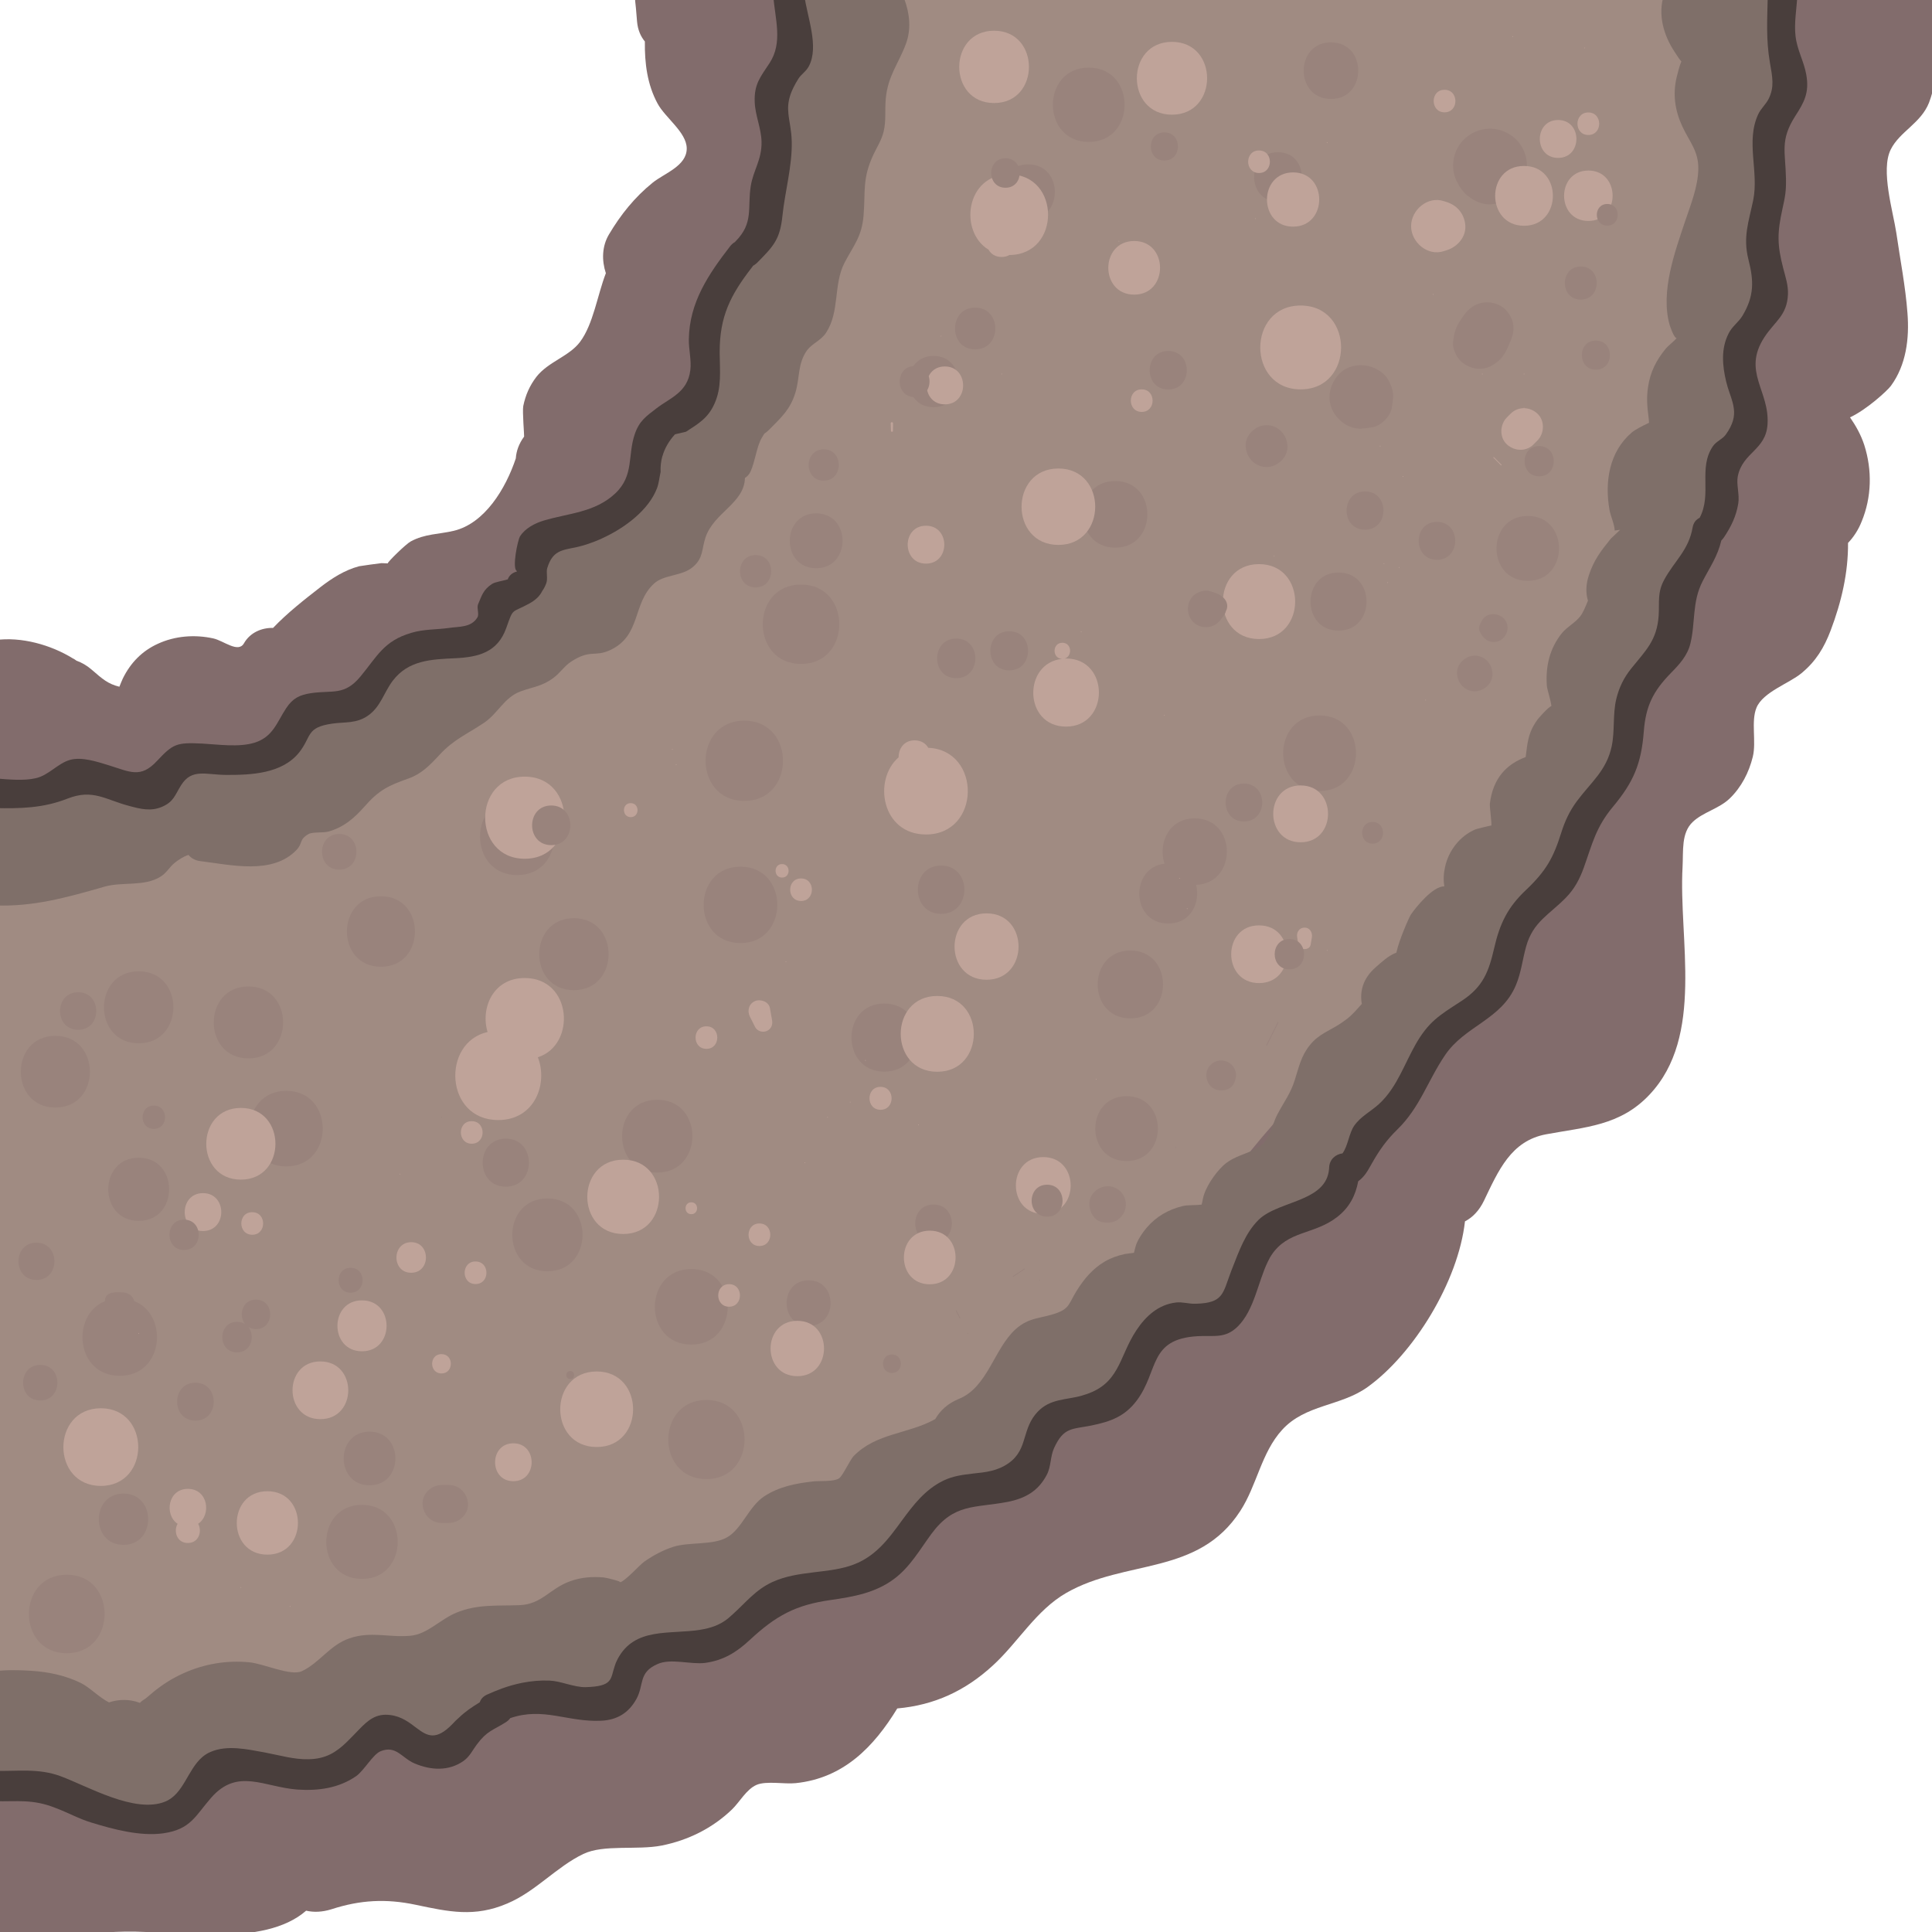 <?xml version="1.0" encoding="utf-8"?>
<!-- Generator: Adobe Illustrator 25.2.3, SVG Export Plug-In . SVG Version: 6.00 Build 0)  -->
<svg version="1.1" id="Layer_1" xmlns="http://www.w3.org/2000/svg" xmlns:xlink="http://www.w3.org/1999/xlink" x="0px" y="0px"
	 viewBox="0 0 156 156" style="enable-background:new 0 0 156 156;" xml:space="preserve">
<style type="text/css">
	.st0{fill:#A08B82;}
	.st1{fill:#826C6C;}
	.st2{fill:#7F6F69;}
	.st3{fill:#493E3C;}
	.st4{fill:#99837C;}
	.st5{fill:#BFA399;}
</style>
<g>
	<path class="st0" d="M-0.42,140.71v-73.2c19.1,0.16,36.97-9.5,49.04-24.03c0,0,0,0,0.01-0.01c1.76-2.11,3.39-4.33,4.88-6.64
		c0-0.01,0-0.01,0.01-0.01c0.39-0.59,0.76-1.19,1.12-1.79c1.28-2.11,2.45-4.29,3.48-6.52V28.5c1.09-2.33,2.04-4.72,2.84-7.15
		c1.3-3.95,2.22-8.02,2.7-12.17c-0.01-0.01,0-0.01,0-0.01c0.06-0.5,0.12-0.98,0.15-1.48c0,0,0,0,0-0.01
		c0.21-2.26,0.29-4.54,0.23-6.83c-0.01-0.23-0.01-0.46-0.02-0.69c-0.01-0.01-0.01-0.01,0-0.02c-0.01-0.18-0.01-0.37-0.02-0.56h78.2
		c-0.92,16.45-3.95,32.79-9.41,48.35c-4.16,11.89-9.69,23.37-16.45,34.02c-1.14,1.82-2.33,3.61-3.57,5.38
		c-0.14,0.22-0.29,0.43-0.45,0.66c-0.14,0.2-0.28,0.39-0.42,0.59c-1.11,1.56-2.27,3.07-3.48,4.54c-0.36,0.45-0.73,0.88-1.09,1.32
		c-0.66,0.77-1.33,1.53-2,2.28c-1.89,2.09-3.88,4.08-5.93,6c-0.92,0.87-1.86,1.71-2.81,2.55c-2.08,1.82-4.22,3.59-6.41,5.3
		c-0.91,0.71-1.83,1.41-2.75,2.1c-1.54,1.16-3.1,2.29-4.67,3.4c-1.38,0.98-2.76,1.94-4.16,2.89c-0.15,0.1-0.3,0.2-0.45,0.31
		c-1.74,1.18-3.5,2.33-5.29,3.45c-2.35,1.46-4.74,2.87-7.18,4.22c-2.14,1.18-4.32,2.31-6.52,3.39c-0.88,0.43-1.77,0.85-2.65,1.26
		c-2.27,1.05-4.57,2.03-6.89,2.95c-1.27,0.5-2.54,0.98-3.83,1.44c-2.89,1.02-5.8,1.94-8.75,2.72c-1.13,0.3-2.27,0.58-3.4,0.84
		c-1.88,0.43-3.77,0.81-5.67,1.13c-2.15,0.37-4.32,0.66-6.49,0.86c-1.72,0.17-3.44,0.28-5.17,0.34
		C10.77,142.07,5.16,141.72-0.42,140.71z"/>
	<path class="st1" d="M-0.42,70.67V51.69c2.15-0.31,4.56,0.4,6.28,1.46c0.12,0.06,0.22,0.12,0.32,0.2c0.42,0.15,0.83,0.38,1.22,0.72
		c0.9,0.78,1.32,1.15,2.24,1.38c0.09-0.23,0.18-0.45,0.28-0.67c0.62-1.26,1.55-2.22,2.83-2.8c1.39-0.64,2.98-0.76,4.48-0.43
		c0.84,0.19,2.01,1.21,2.47,0.39c0.5-0.87,1.43-1.26,2.35-1.24c1.15-1.21,2.56-2.31,3.82-3.29c0.95-0.73,1.96-1.38,3.13-1.69
		c0.61-0.09,1.2-0.18,1.8-0.25c0.21,0.01,0.38,0.02,0.51,0.02c-0.04-0.09,1.46-1.56,1.85-1.77c1.16-0.63,2.26-0.57,3.48-0.86
		c2.51-0.6,4.2-3.42,5.01-5.85V37c0.04-0.57,0.24-1.16,0.67-1.75c0.02-0.04-0.15-2.03-0.07-2.46c0.18-0.88,0.51-1.64,1.06-2.36
		c0.96-1.23,2.65-1.65,3.53-2.83c1.07-1.44,1.39-3.75,2.08-5.54c-0.34-1.03-0.32-2.17,0.25-3.13c0.95-1.6,2.08-3.01,3.53-4.18
		c0.94-0.76,2.77-1.35,2.75-2.78c-0.02-1.3-1.75-2.47-2.36-3.62c-0.83-1.54-1.04-3.25-1.02-4.97V3.35c-0.34-0.41-0.57-0.94-0.63-1.6
		c-0.03-0.36-0.06-0.72-0.09-1.07c-0.03-0.41-0.13-0.78-0.01-1.1h15.1c0.77,1.78,0.65,4.22,0.73,5.98c0.01,0.38-0.03,0.72-0.12,1.04
		c0.42,2.14,0.28,3.87-0.68,5.58c0.65,4.42-0.64,8.65-1.96,12.85c-1.17,3.69-2.51,7.65-5.09,10.61c-0.89,1.76-1.9,3.45-3.01,5.12
		c-1.78,2.68-3.61,5.78-6.92,6.61c-0.04,0.01-0.08,0.01-0.12,0.02c-2.21,2.72-4.52,5.37-7.21,7.63c-3.4,2.87-7.34,4.59-11.41,6.28
		c-0.77,0.32-1.47,0.34-2.07,0.16c-1.77,1.11-3.55,2.2-5.28,3.36c-2.64,1.78-5.26,3.25-8.11,4.21c-0.01,0.01-0.02,0.01-0.02,0.01
		c-1.57,0.54-3.22,0.92-4.97,1.13c-1.11,0.13-2.15-0.43-2.89-1.26c-1.36,0.56-2.71,1.14-4.1,1.58C1.85,70.94,0.61,70.97-0.42,70.67z
		"/>
	<path class="st2" d="M-0.42,73.11v-9.46c2.48-0.43,5-0.94,7.45-1.02c1.49-0.05,2.51,0.51,3.91,0.7c1.93,0.27,1.54-0.67,2.81-1.47
		c2.06-1.29,4.66,0.06,6.88-0.77c1.47-0.55,2.19-2.12,3.36-3.1c0.92-0.77,1.96-1.33,3.01-1.89c0.57-0.3,1.12-0.22,1.54,0.05
		c1.44-1.68,3.44-3.09,5.39-3.91c1.19-0.5,2.63-0.43,3.75-0.95c1.29-0.59,1.98-2.16,2.92-3.23c0.88-1,1.5-1.6,2.06-2.82
		c0.35-0.77,0.94-1.34,1.63-1.82c2.9-2,6.18-1.42,7.4-5.45c0.84-2.78,2.72-4.06,4.08-6.52c1.52-2.76,0.78-6.21,2.35-9
		c0.87-1.54,2.35-2.68,2.94-4.39c0.56-1.62,0.49-3.6,0.64-5.3c0.12-1.44,0.18-2.91,0.45-4.33c0.39-2.07,1.82-4.18,1.49-6.36
		c-0.09-0.53,0.12-0.96,0.44-1.25c0.03-0.03,0.07-0.06,0.1-0.09c-0.05-0.2-0.09-0.4-0.13-0.61c-0.01-0.01-0.01-0.01,0-0.02
		c-0.04-0.18-0.07-0.37-0.1-0.56h9.03c0.04,0.09,0.06,0.19,0.06,0.29c0,0.04-0.01,0.09-0.01,0.12c0.42,1.15,0.56,2.39,0.12,3.59
		c-0.6,1.61-1.47,2.6-1.63,4.45c-0.08,0.89,0.04,1.76-0.17,2.63c-0.17,0.69-0.51,1.21-0.81,1.83c-0.93,1.98-0.65,2.96-0.81,4.94
		c-0.14,1.73-0.8,2.41-1.53,3.81c-0.93,1.78-0.37,3.94-1.5,5.67c-0.41,0.62-1.14,0.88-1.53,1.41c-0.78,1.08-0.58,2.25-0.95,3.44
		c-0.42,1.37-1.17,2.01-2.08,2.94c-0.5,0.5-0.3,0.12-0.65,0.73c-0.4,0.7-0.52,1.89-0.89,2.69c-0.11,0.24-0.27,0.4-0.45,0.51
		c-0.05,2.06-2.51,2.78-3.19,4.82c-0.31,0.94-0.16,1.64-1,2.36c-0.88,0.77-2.33,0.6-3.15,1.35c-1.75,1.6-1.03,4.19-3.52,5.36
		c-1.29,0.61-1.58-0.09-3.17,0.94c-0.53,0.34-0.9,0.92-1.41,1.3c-0.93,0.7-1.64,0.73-2.66,1.1c-1.34,0.49-1.82,1.76-2.95,2.53
		c-1.41,0.95-2.47,1.35-3.64,2.63c-0.73,0.79-1.42,1.5-2.45,1.87c-1.63,0.58-2.4,0.92-3.6,2.3c-0.84,0.94-1.67,1.66-2.92,2
		c-0.41,0.11-1.26,0.01-1.59,0.2c-0.77,0.45-0.43,0.73-0.97,1.29c-1.93,2.01-5.26,1.2-7.76,0.89c-0.43-0.05-0.75-0.25-0.97-0.52
		c-0.01,0.01-0.02,0.01-0.02,0.01c-0.4,0.18-0.76,0.39-1.09,0.66c-0.41,0.34-0.65,0.81-1.12,1.1c-1.32,0.83-3.06,0.4-4.52,0.81
		C5.26,72.51,2.66,73.22-0.42,73.11z"/>
	<path class="st1" d="M-0.42,156.33v-17.57c0.5,0.01,1,0.05,1.54,0.13c0.97,0.15,1.69,0.66,2.51,1.15c0.06,0.04,0.11,0.08,0.17,0.12
		c0.78-0.4,1.74-0.51,2.85-0.14c5.48,1.84,10.98-0.45,16.39-1.49c1.39-0.26,2.66,0.19,3.59,0.99c4.61-1.26,9.11-2.76,13.92-3.19
		c0.27-0.02,0.54-0.04,0.82-0.06c0.25-0.12,0.5-0.24,0.75-0.37c0.01-0.01,0.03-0.02,0.04-0.02c2.27-1.24,4.59-2.38,6.98-3.41
		c0.58-0.25,1.15-0.35,1.69-0.33c0.27-0.44,0.67-0.83,1.24-1.09c5.97-2.84,11.4-6.73,16.81-10.49c0.68-0.47,1.4-0.58,2.07-0.43
		c1.8-1.16,3.65-2.24,5.53-3.24c1.4-1.34,2.7-2.77,3.86-3.86c2.94-2.76,5.92-5.46,9.19-7.83c0.1-0.65,0.44-1.3,1.12-1.87
		c2.96-2.55,5.8-5.23,8.48-8.06c0.59-0.77,1.19-1.52,1.8-2.27c0.62-0.77,1.25-1.51,1.9-2.25c0.83-0.94,1.67-1.87,2.55-2.77
		c3.2-4.18,6.07-8.63,9.87-12.3c0.49-0.47,1.06-0.77,1.64-0.92c1.2-2.93,2.53-5.79,4.08-8.56c0.1-0.19,0.22-0.36,0.34-0.51
		c2.62-5.08,5.1-10.23,7.5-15.43c0.23-0.5,0.54-0.88,0.9-1.16c1.42-6.19,4.38-12.05,5.91-18.22c0.84-3.39,1.8-6.85,2.63-10.33
		c0.03-0.21,0.08-0.42,0.15-0.62c0.22-0.94,0.43-1.88,0.62-2.83c0.56-5.1,1-10.21,0.86-15.31c-0.02-0.91,0.23-1.63,0.65-2.19h15.48
		c0.01,0.04,0.01,0.09,0.01,0.13c0.01,0.24,0.01,0.47,0.01,0.71c0.01,0.02,0.01,0.04,0.02,0.06c0.1,0.3,0.18,0.61,0.2,0.9
		c0.17,1.9,0.3,4.07-0.2,5.98c-0.08,0.31-0.18,0.61-0.29,0.91c-0.66,1.67-2.37,2.33-3.09,3.78c-0.84,1.67,0.2,5.05,0.45,6.74
		c0.31,2.15,0.74,4.32,0.9,6.48c0.16,2.04-0.1,4.18-1.34,5.87c-0.3,0.4-1.96,1.92-3.3,2.54c0.48,0.69,0.89,1.43,1.15,2.23
		c0.65,2.03,0.6,4.22-0.21,6.18c-0.26,0.66-0.64,1.25-1.1,1.73c0.02,2.4-0.53,4.76-1.4,7.06c-0.53,1.4-1.2,2.5-2.35,3.45
		c-0.99,0.83-3.11,1.52-3.64,2.79c-0.46,1.11,0,2.76-0.3,3.97c-0.31,1.26-0.92,2.45-1.86,3.36c-0.86,0.83-2.16,1.11-2.98,1.89
		c-0.95,0.89-0.76,2.34-0.83,3.64c-0.33,5.86,1.79,13.66-2.67,18.39c-2.37,2.52-5.18,2.61-8.35,3.2c-2.85,0.53-3.86,2.96-5.02,5.37
		c-0.39,0.81-0.93,1.35-1.53,1.66c-0.54,4.86-4.14,10.71-7.88,13.39c-2.17,1.55-5,1.38-6.88,3.44c-1.69,1.85-2.04,4.49-3.38,6.55
		c-3.4,5.26-9.27,3.88-14.05,6.62c-2.44,1.4-3.88,3.98-5.92,5.85c-2.24,2.06-4.72,3.21-7.73,3.48c-1.89,3.1-4.34,5.63-8.19,6.03
		c-0.89,0.1-2.37-0.2-3.17,0.14c-0.83,0.36-1.37,1.4-2,2c-1.58,1.51-3.52,2.47-5.66,2.9c-1.99,0.39-4.68-0.11-6.33,0.68
		c-2.17,1.04-3.84,3.03-6.14,4c-2.64,1.13-4.71,0.67-7.41,0.1c-2.37-0.5-4.46-0.39-6.77,0.36c-0.76,0.24-1.45,0.26-2.06,0.12
		c-3.44,3.01-10.52,1.62-14.59,1.69c-2.16,0.04-4.38,0.28-6.57,0.4c-1.14,0.07-2.28,0.1-3.4,0.04c-0.17-0.01-0.33-0.02-0.49-0.04
		C-0.36,156.34-0.39,156.34-0.42,156.33z"/>
	<path class="st2" d="M-0.42,144.67v-9.73c1-0.12,2.03-0.09,2.96-0.03c1.38,0.09,2.73,0.37,3.98,0.98c0.7,0.34,1.5,1.18,2.28,1.57
		c0.79-0.26,1.66-0.28,2.5,0.04c0.09-0.11,0.25-0.23,0.48-0.37c0.2-0.17,0.39-0.33,0.59-0.5c0.79-0.64,1.53-1.11,2.46-1.53
		c1.67-0.75,3.46-1.05,5.28-0.88c1.16,0.1,3.36,1.14,4.26,0.72c1.41-0.65,2.26-2.11,3.84-2.65c1.75-0.6,3.18-0.05,4.92-0.21
		c1.38-0.12,2.37-1.3,3.71-1.86c1.72-0.71,3.3-0.54,5.1-0.61c1.82-0.07,2.41-1.32,4.09-1.93c0.89-0.32,1.77-0.39,2.71-0.31
		c0.21,0.02,1.54,0.34,1.32,0.4c0.45-0.12,1.58-1.41,1.97-1.68c0.72-0.5,1.49-0.92,2.33-1.19c1.28-0.41,3.21-0.11,4.35-0.77
		c1.2-0.68,1.75-2.49,3-3.31c1.19-0.78,2.53-1.04,3.92-1.2c0.47-0.06,1.69,0.04,2.12-0.25c0.28-0.18,0.9-1.51,1.17-1.79
		c1.82-1.88,4.41-1.78,6.57-2.98c0.01-0.01,0.02-0.01,0.03-0.02c0.39-0.68,1.01-1.26,1.89-1.62c2.33-0.93,2.85-4.04,4.58-5.62
		c1.14-1.03,2.1-0.85,3.39-1.34c0.98-0.37,0.94-0.78,1.54-1.75c0.6-0.97,1.3-1.81,2.29-2.39c0.52-0.3,1.02-0.47,1.6-0.6
		c0.24-0.04,0.5-0.07,0.75-0.1c0.07-0.29,0.16-0.61,0.18-0.67c0.2-0.5,0.51-0.96,0.86-1.37c0.76-0.89,1.74-1.45,2.87-1.73
		c0.44-0.11,1.04-0.06,1.55-0.12c0.03-0.09,0.07-0.23,0.1-0.43c0.16-0.92,0.98-2.09,1.64-2.72c0.64-0.6,1.43-0.82,2.16-1.13
		c0.31-0.13,0.6-0.28,0.87-0.48c0.58-0.43,0.78-1.09,1.03-1.77c0.1-0.27,0.2-0.53,0.34-0.79c0.54-1.02,1.04-1.65,1.38-2.72
		c0.34-1.06,0.51-1.97,1.24-2.86c0.73-0.91,1.64-1.16,2.54-1.78c0.4-0.28,0.5-0.35,0.76-0.59c0.31-0.29,0.59-0.62,0.88-0.94
		c-0.18-0.99,0.09-2.05,1.08-2.92c0.51-0.45,1.05-0.97,1.71-1.22c0.22-1.04,1.05-2.9,1.17-3.07c0.42-0.62,1.8-2.31,2.7-2.28
		c-0.08-0.52-0.06-1.04,0.06-1.56c0.28-1.32,1.2-2.51,2.45-3.04c0.09-0.04,1.31-0.34,1.29-0.31c0.05-0.08-0.15-1.53-0.12-1.77
		c0.25-2.07,1.36-3.19,2.89-3.76c0.03-0.26,0.07-0.52,0.1-0.78c0.13-0.94,0.34-1.55,0.89-2.29c0,0,0.81-0.96,1.09-1.05
		c-0.07-0.55-0.34-1.3-0.37-1.65c-0.11-1.57,0.23-3.01,1.22-4.24c0.42-0.51,1.09-0.85,1.48-1.36c0.24-0.31,0.43-0.8,0.62-1.26
		c-0.18-0.59-0.18-1.28,0.07-2.04c0.4-1.23,0.97-1.97,1.77-2.96c0.25-0.24,0.51-0.48,0.76-0.72l-0.44,0.06
		c-0.02-0.53-0.32-1.12-0.42-1.66c-0.4-2.27-0.03-4.7,1.8-6.26c0.21-0.19,0.84-0.53,1.39-0.78c-0.01-0.14-0.01-0.29-0.04-0.47
		c-0.11-0.84-0.17-1.57-0.04-2.41c0.18-1.23,0.66-2.17,1.45-3.13c0.15-0.19,0.62-0.54,0.86-0.83c-0.23-0.01-0.55-1.02-0.57-1.08
		c-0.75-2.69,0.43-5.88,1.27-8.4c0.45-1.33,1.02-2.74,1.05-4.16c0.03-1.46-0.71-2.2-1.29-3.45c-0.6-1.29-0.79-2.62-0.45-4.01
		c0.04-0.16,0.23-0.93,0.37-1.24c-0.18-0.18-0.46-0.66-0.53-0.75c-0.94-1.41-1.36-3.05-0.89-4.59h9.77c0.06,0.3,0.09,0.58,0.12,0.86
		c0.17,1.33,0.24,2.65,0.26,3.96c0.17,1.27,0.04,2.65-0.06,3.58c-0.03,0.22-0.1,0.42-0.19,0.58c-0.04,0.27-0.09,0.53-0.16,0.81
		c-0.1,0.41-0.32,0.67-0.59,0.81c0.02,0.21,0.05,0.42,0.06,0.63c0.09,0.32,0.17,0.64,0.22,1c0.31,2.17-0.09,4.29-0.69,6.36
		c0.01,0.2,0.03,0.39,0.06,0.59c0.43,3.04,0.49,5.52-1.22,8.1c0.02,0.09,0.04,0.21,0.04,0.38c0.02,0.8-0.45,0.99-0.6,1.73
		c-0.15,0.77,0.27,1.03-0.04,1.63c-0.07,0.13-0.19,0.3-0.43,0.62c-0.17,0.23-0.33,0.45-0.51,0.66c-0.28,0.17-0.45,0.37-0.48,0.58
		c-0.03,0.16,0.01,0.32,0.1,0.5c0,0.01,0,0.01,0,0.01c0.04,0.07,0.1,0.15,0.16,0.23c-0.05,1.76,0.17,3.36-0.59,4.77
		c-0.15,0.28-0.86,0.59-1.14,1.37c-0.18,0.48-0.17,0.94-0.13,1.26c-0.2,0.47-0.49,1.24-0.71,2.23c-0.44,2-0.15,2.63-0.75,3.7
		c-0.1,0.17-0.29,0.37-0.51,0.58c0,0.02,0,0.03-0.01,0.05c-0.32,0.99-0.64,1.97-0.99,2.93c-0.19,0.78-0.51,1.54-0.92,2.25
		c-0.72,1.58-1.61,3.08-2.79,4.46c-0.01,0-0.01,0-0.01,0.01c0.09,0.91,0.09,1.73-0.24,2.61c-0.21,0.56-0.72,1-1.11,1.44
		c-0.17,0.58-0.37,1.16-0.6,1.72c-0.01,0.59,0.02,1.22-0.19,1.78c-0.39,1.02-0.97,1.66-1.69,2.09c-0.24,0.45-0.5,0.91-0.75,1.35
		c-0.03,0.18-0.06,0.32-0.07,0.39c-0.18,0.77-0.48,1.5-0.91,2.17c-0.32,0.49-0.66,0.86-1.02,1.15c-0.64,1.16-1.28,2.32-1.93,3.48
		c-0.04,0.11-0.09,0.22-0.15,0.33c-0.04,0.07-0.1,0.15-0.15,0.22c-0.59,1.1-1.18,2.19-1.74,3.31c-0.27,0.53-0.72,0.72-1.16,0.67
		c-0.32,1.37-1.18,2.39-2.19,3.5c-1.83,2.03-3.34,4.18-4.8,6.5c-1.6,2.54-3.29,4.93-5.4,6.94c-0.33,0.48-0.73,0.92-1.22,1.31
		c-0.18,0.13-0.56,0.34-0.97,0.53c-0.37,0.27-0.75,0.53-1.16,0.78c-0.26,0.16-0.51,0.21-0.74,0.21c-0.31,0.61-0.48,1.37-0.79,2.02
		c-0.09,0.13-0.17,0.28-0.24,0.43c-0.02,0.04-0.06,0.09-0.09,0.13c-0.61,0.8-1.42,1.41-2.34,1.79c-0.03,1.16-0.61,1.82-1.7,2.45
		c-1.22,0.7-2.37,1.22-3.42,1.94c-0.06,0.04-0.1,0.07-0.15,0.11c-0.01,0-0.01,0.01-0.01,0.01c-0.61,0.43-1.19,0.94-1.73,1.6
		c-0.97,1.2-1.79,2.33-3.08,3.26c-1.27,0.91-2.7,1.33-4.05,2.09c-0.13,0.07-0.28,0.12-0.43,0.17c-1.01,1.41-2.15,2.53-3.48,3.42
		c-1.58,1.57-4.06,2.35-6.08,3.34c-2.13,1.05-3.39,3.34-5.35,4.72c-1.71,1.21-3.85,1.63-5.89,2c-0.1,0.02-0.2,0.02-0.3,0.02
		c-0.02,0.03-0.05,0.07-0.08,0.1c-0.69,0.77-1.45,1.34-2.38,1.79c-0.76,0.38-1.61,0.51-2.46,0.62c-0.31,0.3-0.63,0.59-0.98,0.88
		c-1.01,0.81-1.99,0.64-3.17,0.67c-0.56-0.01-1.82,0.04-3.1,0.85c-0.76,0.48-1.25,1.04-1.54,1.45c-0.03,0.15-0.06,0.31-0.08,0.39
		c-0.29,1.5-1.93,2.56-3.37,2.57c-1.52,0.01-3.79,0.25-5.7-0.07c-0.16,0.19-0.33,0.36-0.51,0.5c-0.18,0.14-0.36,0.24-0.55,0.34
		c-0.09,0.12-0.25,0.26-0.48,0.34c-0.27,0.09-0.49,0.02-0.61,0c-0.77-0.1-1.19,1.52-2.66,2.31c-0.39,0.21-0.77,0.42-1.26,0.37
		c-1-0.1-1.25-1.15-2.19-1.46c-0.48-0.16-1.24-0.17-2.45,0.61c-0.07,0.12-0.19,0.29-0.37,0.46c-0.33,0.32-0.6,0.3-1.06,0.66
		c-0.69,0.51-1.25,0.87-2.05,1.21c-2.04,0.85-4.22,0.67-4.22,0.67c-1.45-0.12-1.26-0.47-2.68-0.55c-0.57-0.03-1.76-0.08-3.07,0.43
		c-0.61,0.23-0.87,0.12-2.22,1.3c-2.62,2.3-5.32,1.67-8.41,0.65C4.31,145.09,1.93,145.25-0.42,144.67z"/>
	<path class="st3" d="M-0.42,145.44v-2.45c1.86,0.04,3.53-0.23,5.31,0.43c2.18,0.8,6,3.05,8.45,2.05c1.49-0.61,1.8-2.57,3-3.6
		c0.19-0.16,0.4-0.3,0.64-0.4c1.34-0.6,3-0.22,4.38,0.03c0.05,0.01,0.1,0.02,0.15,0.03c1.11,0.21,2.25,0.55,3.4,0.52
		c1.42-0.02,2.26-0.59,3.08-1.38c0.33-0.32,0.66-0.67,1.02-1.04c0.73-0.75,1.36-1.29,2.49-1.15c0.94,0.11,1.58,0.63,2.15,1.06
		c0.84,0.63,1.55,1.05,2.89-0.34c0.18-0.2,0.35-0.36,0.51-0.5c0.57-0.54,1.03-0.84,1.69-1.25c0.08-0.25,0.26-0.47,0.59-0.62
		c0.4-0.18,0.81-0.35,1.22-0.5c0.53-0.19,1.07-0.34,1.61-0.45c0.72-0.14,1.45-0.21,2.21-0.18c0.46,0.02,0.95,0.15,1.43,0.28
		c0.51,0.13,1.02,0.26,1.48,0.25c2.23-0.06,2-0.65,2.35-1.69c0.05-0.18,0.13-0.37,0.24-0.58c1.37-2.6,4.21-1.97,6.65-2.36
		c0.84-0.13,1.63-0.39,2.29-0.94c0.12-0.1,0.24-0.21,0.36-0.32c1.06-0.95,1.83-1.97,3.2-2.6c1.07-0.49,2.19-0.64,3.31-0.78
		c0.97-0.12,1.93-0.21,2.87-0.5c2.09-0.64,3.18-2.19,4.3-3.72c0.91-1.23,1.83-2.45,3.31-3.18c0.79-0.39,1.61-0.48,2.42-0.58
		c1-0.1,1.97-0.2,2.88-0.85c0.81-0.58,1.06-1.3,1.28-2.05c0.22-0.71,0.42-1.43,1.05-2.09c1.02-1.07,2.29-0.94,3.57-1.3
		c0.02-0.01,0.04-0.01,0.05-0.02c1.52-0.43,2.23-1.19,2.75-2.1c0.53-0.92,0.85-2.03,1.6-3.16c0.76-1.15,1.79-2.08,3.2-2.24
		c0.51-0.06,1,0.11,1.51,0.1h0.1c2.22-0.06,2.16-0.83,2.81-2.55c0.04-0.1,0.07-0.2,0.12-0.31c0.54-1.37,1.05-2.84,2.11-3.9
		c0.86-0.86,2.42-1.21,3.7-1.79c1.04-0.47,1.88-1.1,2-2.28c0.01-0.05,0.01-0.1,0.01-0.15c0.03-0.7,0.54-1.09,1.08-1.16
		c0.45-0.61,0.52-1.62,0.95-2.24c0.52-0.74,1.31-1.13,1.97-1.72c0.2-0.18,0.39-0.38,0.56-0.58c0.33-0.39,0.61-0.81,0.86-1.24
		c0.9-1.55,1.48-3.33,2.74-4.65c0.26-0.27,0.54-0.51,0.83-0.73c0.55-0.42,1.15-0.78,1.75-1.18c1.68-1.11,2.15-2.32,2.59-4.24
		c0.45-1.97,1.09-3.3,2.56-4.68c1.64-1.56,2.22-2.61,2.86-4.65c0.3-0.95,0.67-1.73,1.25-2.52c1.14-1.54,2.4-2.47,2.82-4.45
		c0.26-1.25,0.07-2.57,0.37-3.82c0.23-0.94,0.62-1.73,1.22-2.47c1.13-1.41,2.07-2.25,2.2-4.26c0.07-1.11-0.12-1.86,0.46-2.91
		c0.81-1.49,1.96-2.36,2.28-4.19c0.07-0.41,0.29-0.66,0.57-0.79c1.02-1.93-0.14-4.01,1.07-5.78c0.27-0.4,0.78-0.57,1.04-0.94
		c0.6-0.84,0.73-1.48,0.65-2.09c0,0,0-0.01,0-0.01c-0.02-0.17-0.06-0.34-0.1-0.5c-0.13-0.51-0.37-1.04-0.52-1.68
		c-0.31-1.3-0.43-2.66,0.2-3.89c0.29-0.58,0.81-0.91,1.12-1.43c0.95-1.59,0.92-2.8,0.48-4.53c-0.46-1.81,0.02-3.05,0.38-4.78
		c0.48-2.31-0.62-4.75,0.41-6.96c0.21-0.45,0.61-0.79,0.83-1.22c0.49-0.97,0.32-1.76,0.11-2.96c-0.32-1.85-0.21-3.54-0.17-5.42h2.39
		c-0.06,1.08-0.27,2.24-0.15,3.28c0.13,1.15,0.68,2.04,0.87,3.13c0.26,1.46-0.18,2.24-0.89,3.34c-1.25,1.95-0.79,2.88-0.75,5.06
		c0.02,0.99-0.07,1.47-0.28,2.41c-0.43,1.95-0.44,2.9,0.06,4.83c0.18,0.69,0.41,1.37,0.38,2.08c-0.07,1.74-1.06,2.18-1.91,3.49
		c-1.8,2.77,0.44,4.31,0.26,7.02c-0.13,2.09-2,2.25-2.4,4.19c-0.13,0.64,0.15,1.49,0.04,2.19c-0.17,1.05-0.58,1.88-1.16,2.75
		c-0.07,0.1-0.14,0.18-0.21,0.25c-0.31,1.3-0.89,2.09-1.51,3.29c-0.87,1.69-0.57,3.34-0.99,5.04c-0.24,0.98-0.9,1.69-1.58,2.38
		c-1.41,1.45-2.02,2.63-2.18,4.71c-0.2,2.61-0.83,4.09-2.49,6.08c-1.39,1.67-1.66,2.98-2.36,4.93c-0.33,0.92-0.75,1.7-1.42,2.39
		c-1.32,1.37-2.67,1.95-3.23,3.96c-0.29,1.03-0.4,2.11-0.82,3.11c-1.17,2.82-4.12,3.28-5.73,5.67c-1.41,2.08-2.02,4.22-3.86,6.01
		c-0.87,0.85-1.44,1.66-2.03,2.7c-0.38,0.67-0.59,1.08-1.12,1.47c-0.21,1.13-0.7,2.11-1.69,2.88c-1.87,1.46-3.99,1.07-5.32,3.09
		c-0.09,0.13-0.17,0.28-0.24,0.43c-0.02,0.04-0.05,0.09-0.07,0.14c-0.77,1.6-1.08,3.86-2.39,5.17c-1.03,1.03-1.94,0.72-3.26,0.8
		c-3.97,0.23-3.12,2.79-4.9,5.18c-0.97,1.3-2.11,1.71-3.66,2.03c-1.59,0.32-2.25,0.12-3.03,1.83c-0.31,0.67-0.23,1.49-0.59,2.16
		c-0.69,1.32-1.75,1.9-3.16,2.18c-2.69,0.51-4.32,0.1-6.15,2.58c-0.95,1.29-1.72,2.68-3.03,3.65c-1.5,1.12-3.28,1.43-5.09,1.69
		c-2.85,0.4-4.43,1.26-6.55,3.23c-1.06,0.99-2.13,1.65-3.6,1.85c-1.16,0.15-2.76-0.39-3.84,0.09c-1.58,0.69-1.07,1.67-1.72,2.84
		c-0.62,1.11-1.55,1.68-2.83,1.74c-2.73,0.13-4.65-1.13-7.35-0.21c-0.09,0.13-0.21,0.24-0.37,0.34c-1.03,0.65-1.5,0.68-2.32,1.78
		c-0.35,0.46-0.56,0.96-1.07,1.33c-1.21,0.86-2.67,0.76-3.96,0.21c-1.04-0.44-1.49-1.49-2.74-0.99c-0.62,0.24-1.35,1.58-1.99,2.02
		c-1.41,0.97-3.04,1.19-4.72,1.08c-2.72-0.2-4.85-1.78-6.98,0.66c-1.28,1.46-1.64,2.55-3.86,2.87c-1.86,0.26-4.03-0.32-5.79-0.86
		c-1.04-0.31-1.94-0.83-2.95-1.2C2.63,145.25,1.39,145.48-0.42,145.44z"/>
	<path class="st3" d="M-0.42,65.25v-2.4c1.12,0.09,2.33,0.21,3.29-0.01c1.07-0.23,1.8-1.22,2.81-1.49c0.95-0.25,2.17,0.16,3.06,0.43
		c1.78,0.55,2.61,1.09,3.94-0.34c1.3-1.39,1.58-1.5,3.64-1.4c1.31,0.07,2.96,0.32,4.23-0.07c1.5-0.47,1.8-1.64,2.56-2.79
		c0.53-0.8,1.08-1.07,2-1.21c1.76-0.26,2.69,0.23,4-1.35c1.35-1.63,1.88-2.87,4.1-3.52c1.03-0.31,2.02-0.25,3.07-0.4
		c0.77-0.12,1.77-0.01,2.27-0.85c0.16-0.26-0.07-0.75,0.05-1.05c0.32-0.75,0.42-1.18,1.13-1.65c0.24-0.16,0.81-0.23,1.27-0.37
		c0.1-0.29,0.34-0.53,0.73-0.63c0-0.01,0.01-0.02,0.01-0.04c-0.42-0.17,0.06-2.53,0.26-2.82c0.42-0.64,1.17-1.03,1.88-1.25
		c2.04-0.61,4.14-0.65,5.79-2.19c1.55-1.45,0.99-3.08,1.59-4.81c0.37-1.07,0.92-1.43,1.75-2.07c1.1-0.85,2.5-1.27,2.73-3.07
		c0.1-0.81-0.13-1.67-0.12-2.49c0.04-3,1.59-5.27,3.36-7.56c0.12-0.14,0.24-0.24,0.37-0.31c0.01-0.02,0.02-0.04,0.04-0.05
		c1.48-1.49,0.95-2.68,1.23-4.47c0.21-1.29,0.9-2.12,0.87-3.57c-0.02-1.09-0.51-2.12-0.55-3.2c-0.06-1.46,0.46-2.03,1.2-3.16
		c1.09-1.67,0.44-3.54,0.29-5.51h2.51c0.23,1.8,1.22,4.16,0.37,5.77c-0.22,0.42-0.61,0.64-0.84,1c-0.32,0.51-0.53,0.95-0.66,1.33
		c0,0.01,0,0.01,0,0.01c-0.18,0.56-0.2,1.02-0.15,1.48c0,0-0.01,0.01,0,0.01c0.06,0.65,0.25,1.31,0.27,2.27
		c0.04,1.96-0.55,4.04-0.75,5.96c-0.2,1.95-0.73,2.47-2.06,3.82c-0.06,0.05-0.1,0.09-0.16,0.13c-0.05,0.04-0.1,0.07-0.16,0.1
		c-0.03,0.05-0.05,0.09-0.09,0.13c-1.74,2.25-2.6,3.96-2.6,6.83v0.1c0.01,1.42,0.18,2.77-0.43,4.1c-0.52,1.15-1.29,1.59-2.29,2.24
		c-0.26,0.06-0.51,0.12-0.77,0.18c-0.04,0.01-0.08,0.02-0.12,0.03c-0.5,0.55-0.83,1.13-1.01,1.76c-0.01,0.01-0.01,0.01-0.01,0.01
		c-0.11,0.4-0.16,0.83-0.14,1.27c-0.1,0.43-0.13,0.88-0.29,1.31c-0.66,1.74-2.56,3.2-4.46,4.06c-0.01,0.01-0.01,0.01-0.01,0.01
		c-0.72,0.32-1.42,0.56-2.07,0.7c-1.19,0.24-1.89,0.29-2.32,1.67c-0.11,0.36,0.06,0.83-0.08,1.23c-0.09,0.24-0.19,0.44-0.32,0.62
		c-0.21,0.42-0.53,0.73-1.03,1.01c-1.51,0.83-1.28,0.29-1.89,2.01c-0.7,1.93-2.21,2.33-4.13,2.42c-1.94,0.09-3.77,0.16-5.03,1.82
		c-0.71,0.94-0.97,2.09-1.98,2.8c-0.94,0.67-1.87,0.51-2.92,0.66c-2.11,0.31-1.63,1.02-2.65,2.32c-1.38,1.73-3.89,1.83-5.91,1.82
		c-1.63-0.01-2.76-0.54-3.62,0.82c-0.51,0.8-0.59,1.35-1.56,1.76c-0.89,0.38-1.73,0.17-2.62-0.07c-1.95-0.51-2.94-1.4-4.99-0.6
		C3.48,65.26,1.65,65.29-0.42,65.25z"/>
	<path class="st4" d="M117.74,14.86c0.1,0.2,0.24,0.4,0.4,0.58c0.14,0.18,0.3,0.34,0.49,0.46c0.47,0.36,1.07,0.62,1.68,0.6
		c0.49-0.02,0.96-0.15,1.4-0.38c0.26-0.14,0.46-0.33,0.63-0.54c0.22-0.21,0.41-0.46,0.54-0.72c0.27-0.46,0.4-0.97,0.41-1.5
		c0-0.54-0.14-1.04-0.41-1.5c-0.53-0.91-1.52-1.47-2.57-1.47s-2.04,0.57-2.57,1.47c-0.27,0.46-0.4,0.97-0.41,1.5
		C117.33,13.9,117.47,14.4,117.74,14.86z"/>
	<path class="st4" d="M117.62,28.74c0.23,0.4,0.6,0.69,1.02,0.87c0.36,0.15,0.71,0.2,1.1,0.15c0.5-0.07,0.83-0.27,1.22-0.59
		c0.48-0.38,0.73-0.97,0.96-1.52c0.24-0.55,0.38-1.06,0.22-1.67c-0.14-0.5-0.53-1.05-0.99-1.29c-1.09-0.58-2.28-0.23-2.96,0.78
		c-0.14,0.2-0.29,0.41-0.41,0.62c-0.3,0.49-0.4,1.02-0.46,1.58C117.29,27.99,117.45,28.45,117.62,28.74z"/>
	<path class="st4" d="M103.19,16.28c2.57,0,2.57-3.99,0-3.99C100.62,12.28,100.62,16.28,103.19,16.28z"/>
	<path class="st4" d="M94.33,31.45c2,0,2-3.11,0-3.11C92.33,28.34,92.33,31.45,94.33,31.45z"/>
	<path class="st4" d="M78.74,28.21c2.17,0,2.17-3.37,0-3.37C76.57,24.84,76.57,28.21,78.74,28.21z"/>
	<path class="st4" d="M75.38,32.88c2.66,0,2.66-4.14,0-4.14C72.72,28.74,72.72,32.88,75.38,32.88z"/>
	<path class="st4" d="M87.91,11.46c3.86,0,3.86-6,0-6C84.05,5.46,84.05,11.46,87.91,11.46z"/>
	<path class="st4" d="M90.05,44.22c3.46,0,3.46-5.38,0-5.38C86.59,38.84,86.59,44.22,90.05,44.22z"/>
	<path class="st4" d="M108.08,50.92c3.01,0,3.02-4.69,0-4.69C105.07,46.23,105.06,50.92,108.08,50.92z"/>
	<path class="st4" d="M106.55,63.87c3.92,0,3.92-6.1,0-6.1C102.63,57.77,102.63,63.87,106.55,63.87z"/>
	<path class="st4" d="M100.44,66.33c1.97,0,1.97-3.06,0-3.06C98.47,63.27,98.47,66.33,100.44,66.33z"/>
	<path class="st4" d="M94.33,74.57c1.86,0,2.6-1.72,2.25-3.12c3.34-0.12,3.32-5.37-0.11-5.37c-2.15,0-2.97,2.09-2.44,3.66
		C91.22,70.06,91.31,74.57,94.33,74.57z"/>
	<path class="st4" d="M107.47,7.99c2.93,0,2.94-4.57,0-4.57C104.53,3.42,104.53,7.99,107.47,7.99z"/>
	<path class="st4" d="M107.44,32.72c0.29,1.04,1.36,1.95,2.48,1.89c0.3-0.02,0.6-0.06,0.9-0.11c0.69-0.12,1.44-0.87,1.56-1.56
		c0.05-0.3,0.09-0.6,0.11-0.9c0.02-0.43-0.15-0.92-0.35-1.3c-0.26-0.49-0.73-0.84-1.23-1.05c-0.91-0.38-2.11-0.23-2.8,0.53
		C107.49,30.89,107.19,31.83,107.44,32.72z"/>
	<path class="st4" d="M123.36,46.9c3.36,0,3.37-5.24,0-5.24C120,41.67,119.99,46.9,123.36,46.9z"/>
	<path class="st4" d="M91.27,82.23c3.52,0,3.52-5.48,0-5.48C87.75,76.76,87.75,82.23,91.27,82.23z"/>
	<path class="st4" d="M75.99,73.79c2.5,0,2.51-3.9,0-3.9C73.49,69.89,73.48,73.79,75.99,73.79z"/>
	<path class="st4" d="M71.4,86.53c3.53,0,3.54-5.5,0-5.5C67.87,81.03,67.87,86.53,71.4,86.53z"/>
	<path class="st4" d="M75.38,100.32c1.97,0,1.97-3.06,0-3.06C73.41,97.25,73.41,100.32,75.38,100.32z"/>
	<path class="st4" d="M65.29,107.06c2.37,0,2.37-3.68,0-3.68C62.93,103.37,62.92,107.06,65.29,107.06z"/>
	<path class="st4" d="M55.82,108.57c3.92,0,3.92-6.1,0-6.1C51.9,102.47,51.89,108.57,55.82,108.57z"/>
	<path class="st4" d="M35.65,122.97h0.61c0.8,0,1.57-0.7,1.53-1.53c-0.04-0.83-0.67-1.53-1.53-1.53h-0.61c-0.8,0-1.57,0.7-1.53,1.53
		C34.16,122.27,34.79,122.97,35.65,122.97z"/>
	<path class="st4" d="M15.78,114.71c1.97,0,1.97-3.06,0-3.06C13.81,111.64,13.81,114.71,15.78,114.71z"/>
	<path class="st4" d="M9.97,124.74c2.66,0,2.66-4.14,0-4.14C7.32,120.6,7.31,124.74,9.97,124.74z"/>
	<path class="st4" d="M5.39,133.49c4.07,0,4.08-6.34,0-6.34C1.32,127.15,1.31,133.49,5.39,133.49z"/>
	<path class="st4" d="M9.67,111.09c3.57,0,3.96-4.95,1.17-6.03c-0.09-0.39-0.45-0.68-0.88-0.7c-0.36-0.02-0.72-0.05-1.07,0.07
		c-0.26,0.09-0.45,0.36-0.4,0.63C5.71,106.15,6.09,111.09,9.67,111.09z"/>
	<path class="st4" d="M11.2,98.58c3.27,0,3.28-5.1,0-5.1C7.92,93.48,7.92,98.58,11.2,98.58z"/>
	<path class="st4" d="M23.12,94.18c3.92,0,3.92-6.1,0-6.1C19.2,88.08,19.19,94.18,23.12,94.18z"/>
	<path class="st4" d="M29.84,119.93c2.78,0,2.79-4.33,0-4.33C27.06,115.6,27.05,119.93,29.84,119.93z"/>
	<path class="st4" d="M29.23,127.49c3.84,0,3.85-5.98,0-5.98C25.39,121.51,25.38,127.49,29.23,127.49z"/>
	<path class="st4" d="M57.04,119.43c4.1,0,4.11-6.39,0-6.39C52.94,113.04,52.93,119.43,57.04,119.43z"/>
	<path class="st4" d="M44.2,102.65c3.78,0,3.79-5.88,0-5.88C40.42,96.76,40.42,102.65,44.2,102.65z"/>
	<path class="st4" d="M40.84,95.82c2.49,0,2.49-3.88,0-3.88C38.35,91.95,38.35,95.82,40.84,95.82z"/>
	<path class="st4" d="M46.34,79.95c3.73,0,3.74-5.81,0-5.81C42.61,74.14,42.6,79.95,46.34,79.95z"/>
	<path class="st4" d="M59.79,76.15c3.96,0,3.97-6.17,0-6.17C55.83,69.98,55.82,76.15,59.79,76.15z"/>
	<path class="st4" d="M60.1,64.67c4.16,0,4.17-6.48,0-6.48C55.93,58.19,55.93,64.67,60.1,64.67z"/>
	<path class="st4" d="M65.9,45.88c2.84,0,2.85-4.43,0-4.43C63.06,41.46,63.06,45.88,65.9,45.88z"/>
	<path class="st4" d="M64.68,53.61c4.12,0,4.12-6.41,0-6.41C60.56,47.2,60.56,53.61,64.68,53.61z"/>
	<path class="st4" d="M41.76,70.66c3.99,0,4-6.22,0-6.22C37.76,64.44,37.76,70.66,41.76,70.66z"/>
	<path class="st4" d="M30.76,78.06c3.66,0,3.66-5.69,0-5.69C27.1,72.36,27.09,78.06,30.76,78.06z"/>
	<path class="st4" d="M20.06,85.46c3.73,0,3.74-5.81,0-5.81C16.33,79.65,16.32,85.46,20.06,85.46z"/>
	<path class="st4" d="M11.2,84.24c3.73,0,3.74-5.81,0-5.81C7.46,78.43,7.46,84.24,11.2,84.24z"/>
	<path class="st4" d="M4.47,89.43c3.72,0,3.72-5.79,0-5.79C0.75,83.64,0.75,89.43,4.47,89.43z"/>
	<path class="st4" d="M53.07,94.68c3.78,0,3.79-5.88,0-5.88C49.29,88.8,49.28,94.68,53.07,94.68z"/>
	<path class="st4" d="M90.97,93.75c3.36,0,3.37-5.24,0-5.24C87.6,88.51,87.59,93.75,90.97,93.75z"/>
	<path class="st4" d="M83.02,17.74c2.87,0,2.88-4.47,0-4.47C80.15,13.27,80.14,17.74,83.02,17.74z"/>
	<path class="st5" d="M25.87,114.59c3,0,3-4.66,0-4.66C22.87,109.92,22.87,114.59,25.87,114.59z"/>
	<path class="st5" d="M21.59,125.53c3.29,0,3.29-5.12,0-5.12C18.3,120.41,18.29,125.53,21.59,125.53z"/>
	<path class="st5" d="M14.34,123.04c-0.34,0.59-0.07,1.55,0.83,1.55c0.89,0,1.17-0.96,0.83-1.55c1.08-0.72,0.81-2.82-0.83-2.82
		C13.54,120.22,13.26,122.32,14.34,123.04z"/>
	<path class="st5" d="M16.39,99.4c1.97,0,1.97-3.06,0-3.06C14.43,96.34,14.42,99.4,16.39,99.4z"/>
	<path class="st5" d="M29.23,109.11c2.64,0,2.65-4.11,0-4.11C26.59,104.99,26.58,109.11,29.23,109.11z"/>
	<path class="st5" d="M41.45,119.6c1.97,0,1.97-3.06,0-3.06C39.49,116.54,39.48,119.6,41.45,119.6z"/>
	<path class="st5" d="M48.18,116.84c3.92,0,3.92-6.1,0-6.1C44.26,110.74,44.25,116.84,48.18,116.84z"/>
	<path class="st5" d="M50.32,99.64c3.86,0,3.86-6,0-6C46.46,93.64,46.45,99.64,50.32,99.64z"/>
	<path class="st5" d="M64.38,111.12c2.87,0,2.88-4.47,0-4.47C61.5,106.65,61.5,111.12,64.38,111.12z"/>
	<path class="st5" d="M75.07,103.7c2.78,0,2.79-4.33,0-4.33C72.29,99.38,72.29,103.7,75.07,103.7z"/>
	<path class="st5" d="M75.68,86.54c3.93,0,3.94-6.12,0-6.12C71.75,80.41,71.74,86.54,75.68,86.54z"/>
	<path class="st5" d="M79.66,79.11c3.44,0,3.45-5.36,0-5.36C76.22,73.75,76.21,79.11,79.66,79.11z"/>
	<path class="st5" d="M101.66,79.38c3,0,3-4.66,0-4.66C98.67,74.71,98.66,79.38,101.66,79.38z"/>
	<path class="st5" d="M105.02,68.01c2.95,0,2.95-4.59,0-4.59C102.07,63.42,102.07,68.01,105.02,68.01z"/>
	<path class="st5" d="M101.66,51.6c3.89,0,3.89-6.05,0-6.05C97.77,45.55,97.77,51.6,101.66,51.6z"/>
	<path class="st5" d="M85.46,44c3.96,0,3.97-6.17,0-6.17C81.5,37.83,81.49,44,85.46,44z"/>
	<path class="st5" d="M74.77,45.51c1.97,0,1.97-3.06,0-3.06C72.8,42.45,72.8,45.51,74.77,45.51z"/>
	<path class="st5" d="M76.29,32.65c1.97,0,1.97-3.06,0-3.06C74.33,29.59,74.33,32.65,76.29,32.65z"/>
	<path class="st5" d="M79.82,20.16c0.19,0.34,0.54,0.59,1.06,0.59c0.25,0,0.45-0.06,0.62-0.16c4.17-0.01,4.17-6.51-0.01-6.51
		C77.97,14.09,77.41,18.7,79.82,20.16z"/>
	<path class="st5" d="M80.27,8.32c3.75,0,3.75-5.84,0-5.84C76.52,2.48,76.51,8.32,80.27,8.32z"/>
	<path class="st5" d="M94.63,9.26c3.78,0,3.79-5.88,0-5.88C90.85,3.38,90.85,9.26,94.63,9.26z"/>
	<path class="st5" d="M104.41,18.3c2.81,0,2.82-4.38,0-4.38C101.6,13.93,101.6,18.3,104.41,18.3z"/>
	<path class="st5" d="M116.58,20.28c0.09-0.03,0.19-0.06,0.28-0.09c0.81-0.27,1.5-1.03,1.46-1.93c-0.04-0.91-0.6-1.64-1.46-1.93
		c-0.09-0.03-0.19-0.06-0.28-0.09c-1.3-0.43-2.64,0.71-2.64,2.02C113.94,19.57,115.28,20.71,116.58,20.28z"/>
	<path class="st5" d="M123.06,18.23c3.1,0,3.11-4.83,0-4.83C119.95,13.39,119.95,18.23,123.06,18.23z"/>
	<path class="st5" d="M125.81,12.75c1.97,0,1.97-3.06,0-3.06C123.84,9.69,123.84,12.75,125.81,12.75z"/>
	<path class="st5" d="M128.25,17.84c2.61,0,2.62-4.07,0-4.07C125.64,13.78,125.64,17.84,128.25,17.84z"/>
	<path class="st5" d="M121.67,35.88c0.61,0.56,1.56,0.61,2.16,0c0.1-0.1,0.2-0.2,0.31-0.31c0.57-0.57,0.61-1.61,0-2.17
		c-0.3-0.28-0.68-0.43-1.06-0.44c0.01-0.02,0.01-0.04-0.02-0.04c-0.03,0-0.03,0.02-0.02,0.04c-0.38,0-0.76,0.14-1.06,0.44
		l-0.31,0.31C121.1,34.28,121.06,35.32,121.67,35.88z"/>
	<path class="st5" d="M105.02,31.44c4.35,0,4.36-6.77,0-6.77C100.68,24.67,100.67,31.44,105.02,31.44z"/>
	<path class="st5" d="M91.58,23.79c2.78,0,2.79-4.33,0-4.33C88.8,19.46,88.79,23.79,91.58,23.79z"/>
	<path class="st5" d="M86.08,58.67c3.53,0,3.54-5.5,0-5.5c-0.09,0-0.17,0.02-0.25,0.03c0.78-0.06,0.77-1.3-0.05-1.3
		c-0.83,0-0.84,1.28-0.02,1.3C82.56,53.54,82.65,58.67,86.08,58.67z"/>
	<path class="st5" d="M74.77,67.38c4.44,0,4.5-6.81,0.18-7c-0.2-0.35-0.57-0.6-1.1-0.6c-0.87,0-1.3,0.69-1.29,1.37
		C70.46,62.97,71.19,67.38,74.77,67.38z"/>
	<path class="st5" d="M42.37,69.34c4.26,0,4.26-6.63,0-6.63C38.11,62.71,38.11,69.34,42.37,69.34z"/>
	<path class="st5" d="M40.23,90.44c2.96,0,4.03-2.95,3.2-5.07c3.12-1,2.77-6.4-1.06-6.4c-2.58,0-3.58,2.46-3,4.36
		C35.63,84.17,35.91,90.44,40.23,90.44z"/>
	<path class="st5" d="M84.24,98.02c2.95,0,2.95-4.59,0-4.59C81.29,93.43,81.29,98.02,84.24,98.02z"/>
	<path class="st5" d="M8.14,119.98c4.03,0,4.03-6.27,0-6.27C4.11,113.72,4.11,119.98,8.14,119.98z"/>
	<path class="st5" d="M19.45,95.25c3.72,0,3.72-5.79,0-5.79C15.73,89.46,15.72,95.25,19.45,95.25z"/>
	<path class="st5" d="M35.65,110.9c1,0,1.01-1.56,0-1.56C34.64,109.33,34.64,110.9,35.65,110.9z"/>
	<path class="st5" d="M38.4,103.68c1.17,0,1.17-1.82,0-1.82C37.23,101.85,37.22,103.68,38.4,103.68z"/>
	<path class="st5" d="M32.28,94.83c0.04,0,0.04-0.06,0-0.06C32.25,94.77,32.25,94.83,32.28,94.83z"/>
	<path class="st5" d="M38.09,92.35c1.17,0,1.17-1.82,0-1.82C36.92,90.52,36.92,92.35,38.09,92.35z"/>
	<path class="st5" d="M58.87,105.51c1.17,0,1.17-1.82,0-1.82C57.7,103.69,57.7,105.51,58.87,105.51z"/>
	<path class="st5" d="M71.1,89.61c1.19,0,1.19-1.85,0-1.85C69.91,87.75,69.91,89.61,71.1,89.61z"/>
	<path class="st5" d="M64.68,72.75c1.17,0,1.17-1.82,0-1.82C63.51,70.93,63.51,72.75,64.68,72.75z"/>
	<path class="st5" d="M69.88,85.65c0.04,0,0.04-0.06,0-0.06C69.84,85.59,69.84,85.65,69.88,85.65z"/>
	<path class="st5" d="M64.99,93.92c0.04,0,0.04-0.06,0-0.06C64.95,93.86,64.95,93.92,64.99,93.92z"/>
	<path class="st5" d="M57.04,84.69c1.17,0,1.17-1.82,0-1.82C55.87,82.87,55.87,84.69,57.04,84.69z"/>
	<path class="st5" d="M63.46,77.69c0.04,0,0.04-0.06,0-0.06C63.42,77.63,63.42,77.69,63.46,77.69z"/>
	<path class="st5" d="M74.16,90.85c0.04,0,0.04-0.06,0-0.06C74.12,90.79,74.12,90.85,74.16,90.85z"/>
	<path class="st5" d="M88.52,87.18c0.04,0,0.04-0.06,0-0.06C88.48,87.12,88.48,87.18,88.52,87.18z"/>
	<path class="st5" d="M95.86,73.4c0.04,0,0.04-0.06,0-0.06C95.82,73.34,95.82,73.4,95.86,73.4z"/>
	<path class="st5" d="M94.02,57.79c0.04,0,0.04-0.06,0-0.06C93.98,57.73,93.98,57.79,94.02,57.79z"/>
	<path class="st5" d="M87.3,51.05c0.04,0,0.04-0.06,0-0.06C87.26,50.99,87.26,51.05,87.3,51.05z"/>
	<path class="st5" d="M95.24,70.95c0.04,0,0.04-0.06,0-0.06C95.2,70.89,95.2,70.95,95.24,70.95z"/>
	<path class="st5" d="M104.74,75.68l0.1,0.59c0.08,0.49,0.91,0.49,0.99,0l0.1-0.59c0.06-0.39-0.17-0.78-0.59-0.78
		C104.9,74.9,104.67,75.29,104.74,75.68z"/>
	<path class="st5" d="M107.16,76.77c0.04,0,0.04-0.06,0-0.06C107.12,76.71,107.12,76.77,107.16,76.77z"/>
	<path class="st5" d="M115.11,56.56c0.04,0,0.04-0.06,0-0.06C115.07,56.5,115.07,56.56,115.11,56.56z"/>
	<path class="st5" d="M112.97,45.85c0.04,0,0.04-0.06,0-0.06C112.93,45.78,112.93,45.85,112.97,45.85z"/>
	<path class="st5" d="M111.44,36.05c0.04,0,0.04-0.06,0-0.06C111.4,35.99,111.4,36.05,111.44,36.05z"/>
	<path class="st5" d="M123.06,30.23c0.04,0,0.04-0.06,0-0.06C123.02,30.17,123.02,30.23,123.06,30.23z"/>
	<path class="st5" d="M115.72,23.8c0.04,0,0.04-0.06,0-0.06C115.68,23.74,115.68,23.8,115.72,23.8z"/>
	<path class="st5" d="M101.36,17.68c0.04,0,0.04-0.06,0-0.06C101.32,17.62,101.32,17.68,101.36,17.68z"/>
	<path class="st5" d="M113.28,38.5c0.04,0,0.04-0.06,0-0.06C113.24,38.44,113.24,38.5,113.28,38.5z"/>
	<path class="st5" d="M112.05,47.07c0.04,0,0.04-0.06,0-0.06C112.01,47.01,112.01,47.07,112.05,47.07z"/>
	<path class="st5" d="M111.75,45.54c0.04,0,0.04-0.06,0-0.06C111.71,45.48,111.71,45.54,111.75,45.54z"/>
	<path class="st5" d="M92.19,33.26c1.17,0,1.17-1.82,0-1.82C91.02,31.43,91.01,33.26,92.19,33.26z"/>
	<path class="st5" d="M80.88,30.23c0.04,0,0.04-0.06,0-0.06C80.84,30.17,80.84,30.23,80.88,30.23z"/>
	<path class="st5" d="M71.94,34.79c0,0.1,0.16,0.1,0.16,0c0-0.2,0.01-0.41,0.01-0.61c0-0.12-0.19-0.12-0.19,0
		C71.93,34.38,71.93,34.59,71.94,34.79z"/>
	<path class="st5" d="M75.99,27.17c0.04,0,0.04-0.06,0-0.06C75.95,27.11,75.95,27.17,75.99,27.17z"/>
	<path class="st5" d="M90.35,19.51c0.04,0,0.04-0.06,0-0.06C90.31,19.45,90.31,19.51,90.35,19.51z"/>
	<path class="st5" d="M101.66,13.97c1.17,0,1.17-1.82,0-1.82C100.49,12.14,100.49,13.97,101.66,13.97z"/>
	<path class="st5" d="M107.16,11.55c0.04,0,0.04-0.06,0-0.06C107.12,11.49,107.12,11.55,107.16,11.55z"/>
	<path class="st5" d="M116.64,9.07c1.17,0,1.17-1.82,0-1.82C115.47,7.24,115.47,9.07,116.64,9.07z"/>
	<path class="st5" d="M122.14,2.98c0.04,0,0.04-0.06,0-0.06C122.1,2.92,122.1,2.98,122.14,2.98z"/>
	<path class="st5" d="M127.95,3.9c0.04,0,0.04-0.06,0-0.06C127.91,3.84,127.91,3.9,127.95,3.9z"/>
	<path class="st5" d="M128.25,10.9c1.17,0,1.17-1.82,0-1.82C127.08,9.08,127.08,10.9,128.25,10.9z"/>
	<path class="st5" d="M119.69,30.23c0.04,0,0.04-0.06,0-0.06C119.65,30.17,119.65,30.23,119.69,30.23z"/>
	<path class="st5" d="M121.2,37.57c0.03,0.03,0.07-0.02,0.04-0.04c-0.2-0.2-0.41-0.41-0.61-0.61c-0.03-0.03-0.07,0.02-0.04,0.04
		L121.2,37.57z"/>
	<path class="st5" d="M102.88,44.93c0.04,0,0.04-0.06,0-0.06C102.85,44.87,102.85,44.93,102.88,44.93z"/>
	<path class="st5" d="M63.15,70.86c0.7,0,0.7-1.09,0-1.09C62.45,69.76,62.45,70.86,63.15,70.86z"/>
	<path class="st5" d="M54.29,60.54c0.04,0,0.04-0.06,0-0.06C54.25,60.48,54.25,60.54,54.29,60.54z"/>
	<path class="st5" d="M54.6,61.77c0.04,0,0.04-0.06,0-0.06C54.56,61.71,54.56,61.77,54.6,61.77z"/>
	<path class="st5" d="M50.93,65.98c0.73,0,0.73-1.13,0-1.13C50.2,64.84,50.2,65.98,50.93,65.98z"/>
	<path class="st5" d="M60.55,82.09c0.14,0.28,0.29,0.56,0.43,0.85c0.17,0.33,0.61,0.45,0.93,0.31c0.36-0.16,0.5-0.5,0.43-0.88
		c-0.06-0.32-0.11-0.64-0.17-0.96c-0.09-0.53-0.75-0.76-1.2-0.58C60.47,81.04,60.31,81.61,60.55,82.09z"/>
	<path class="st5" d="M66.82,90.24c0.04,0,0.04-0.06,0-0.06C66.78,90.18,66.78,90.24,66.82,90.24z"/>
	<path class="st5" d="M61.32,100.61c1.17,0,1.17-1.82,0-1.82C60.15,98.79,60.15,100.61,61.32,100.61z"/>
	<path class="st5" d="M68.65,89.02c0.04,0,0.04-0.06,0-0.06C68.61,88.96,68.61,89.02,68.65,89.02z"/>
	<path class="st5" d="M55.82,98.04c0.62,0,0.62-0.96,0-0.96C55.2,97.08,55.2,98.04,55.82,98.04z"/>
	<path class="st5" d="M33.2,102.77c1.59,0,1.59-2.47,0-2.47C31.62,100.31,31.61,102.77,33.2,102.77z"/>
	<path class="st5" d="M20.37,99.7c1.17,0,1.17-1.82,0-1.82C19.19,97.87,19.19,99.7,20.37,99.7z"/>
	<path class="st5" d="M11.2,107.69c0.04,0,0.04-0.06,0-0.06C11.16,107.63,11.16,107.69,11.2,107.69z"/>
	<path class="st5" d="M19.45,128.21c0.04,0,0.04-0.06,0-0.06C19.41,128.15,19.41,128.21,19.45,128.21z"/>
	<path class="st5" d="M23.42,129.74c0.04,0,0.04-0.06,0-0.06C23.38,129.68,23.38,129.74,23.42,129.74z"/>
	<path class="st4" d="M12.42,91.15c1.21,0,1.21-1.88,0-1.88C11.21,89.27,11.21,91.15,12.42,91.15z"/>
	<path class="st4" d="M14.86,100.93c1.58,0,1.58-2.45,0-2.45C13.29,98.48,13.29,100.93,14.86,100.93z"/>
	<path class="st4" d="M19.14,109.2c1.17,0,1.47-1.34,0.92-2.05c0.17,0.1,0.37,0.17,0.61,0.17c1.53,0,1.53-2.38,0-2.38
		c-1.13,0-1.42,1.29-0.89,1.97c-0.17-0.11-0.38-0.18-0.64-0.18C17.56,106.74,17.55,109.2,19.14,109.2z"/>
	<path class="st4" d="M28.31,104.38c1.29,0,1.29-2.01,0-2.01C27.02,102.37,27.02,104.38,28.31,104.38z"/>
	<path class="st4" d="M35.65,90.24c0.04,0,0.04-0.06,0-0.06C35.61,90.18,35.61,90.24,35.65,90.24z"/>
	<path class="st4" d="M46.04,111.35c0.41,0,0.42-0.65,0-0.65C45.62,110.71,45.62,111.35,46.04,111.35z"/>
	<path class="st4" d="M77.49,106.45c0.02,0.04,0.07,0,0.05-0.03c-0.1-0.2-0.2-0.41-0.31-0.61c-0.02-0.04-0.07,0-0.05,0.03
		C77.29,106.05,77.39,106.25,77.49,106.45z"/>
	<path class="st4" d="M81.81,103.1c0.31-0.2,0.61-0.41,0.92-0.61c0.03-0.02,0-0.07-0.03-0.05c-0.31,0.2-0.61,0.41-0.92,0.61
		C81.75,103.07,81.78,103.12,81.81,103.1z"/>
	<path class="st4" d="M94.94,92.69c0.04,0,0.04-0.06,0-0.06C94.9,92.63,94.9,92.69,94.94,92.69z"/>
	<path class="st4" d="M102.3,84.41l0.92-1.84c0.02-0.04-0.04-0.07-0.05-0.03l-0.92,1.84C102.23,84.41,102.28,84.44,102.3,84.41z"/>
	<path class="st4" d="M83.94,103.41c0.04,0,0.04-0.06,0-0.06C83.9,103.35,83.9,103.41,83.94,103.41z"/>
	<path class="st4" d="M78.13,107.69c0.04,0,0.04-0.06,0-0.06C78.09,107.63,78.09,107.69,78.13,107.69z"/>
	<path class="st4" d="M72.02,110.86c0.96,0,0.96-1.49,0-1.49C71.06,109.37,71.06,110.86,72.02,110.86z"/>
	<path class="st4" d="M84.55,98.24c1.66,0,1.66-2.58,0-2.58C82.89,95.66,82.88,98.24,84.55,98.24z"/>
	<path class="st4" d="M89.04,98.69c0.62,0.09,1.15,0,1.56-0.53c0.54-0.7,0.35-1.73-0.42-2.18c-0.71-0.42-1.59-0.14-2.03,0.53
		C87.68,97.24,88.11,98.55,89.04,98.69z"/>
	<path class="st4" d="M97.75,87.7c0.49,0.53,1.59,0.46,1.9-0.25c0.21-0.48,0.23-0.92-0.09-1.35c-0.44-0.57-1.29-0.64-1.81-0.12
		C97.27,86.46,97.31,87.22,97.75,87.7z"/>
	<path class="st4" d="M104.11,78.27c1.58,0,1.58-2.45,0-2.45C102.53,75.82,102.53,78.27,104.11,78.27z"/>
	<path class="st4" d="M110.83,68.12c1.12,0,1.13-1.75,0-1.75C109.71,66.37,109.7,68.12,110.83,68.12z"/>
	<path class="st4" d="M119.08,55.82c0.75,0,1.47-0.66,1.43-1.44c-0.03-0.78-0.63-1.44-1.43-1.44c-0.75,0-1.47,0.66-1.43,1.44
		C117.68,55.17,118.28,55.82,119.08,55.82z"/>
	<path class="st4" d="M119.49,51.01c0.22,0.45,0.58,0.83,1.12,0.83c0.85,0,1.4-0.96,0.97-1.7c-0.4-0.69-1.56-0.78-1.94,0
		C119.49,50.45,119.33,50.67,119.49,51.01z"/>
	<path class="st4" d="M116.03,45.2c1.96,0,1.97-3.06,0-3.06C114.06,42.14,114.06,45.2,116.03,45.2z"/>
	<path class="st4" d="M124.28,38.46c1.57,0,1.57-2.44,0-2.44C122.71,36.02,122.71,38.46,124.28,38.46z"/>
	<path class="st4" d="M128.86,29.85c1.51,0,1.51-2.35,0-2.35C127.35,27.49,127.35,29.85,128.86,29.85z"/>
	<path class="st4" d="M127.64,24.19c1.71,0,1.72-2.67,0-2.67C125.93,21.52,125.92,24.19,127.64,24.19z"/>
	<path class="st4" d="M129.78,18.22c1.12,0,1.13-1.75,0-1.75C128.66,16.47,128.65,18.22,129.78,18.22z"/>
	<path class="st4" d="M94.02,12.96c1.46,0,1.46-2.27,0-2.27C92.56,10.7,92.56,12.96,94.02,12.96z"/>
	<path class="st4" d="M81.19,15.16c1.53,0,1.53-2.38,0-2.38C79.65,12.78,79.65,15.16,81.19,15.16z"/>
	<path class="st4" d="M73.85,32.06c1.6,0,1.61-2.5,0-2.5C72.25,29.56,72.24,32.06,73.85,32.06z"/>
	<path class="st4" d="M66.51,38.81c1.62,0,1.63-2.53,0-2.53C64.89,36.29,64.89,38.81,66.51,38.81z"/>
	<path class="st4" d="M61.01,47.43c1.68,0,1.68-2.61,0-2.61C59.34,44.82,59.33,47.43,61.01,47.43z"/>
	<path class="st4" d="M77.21,54.76c2.06,0,2.06-3.2,0-3.2C75.16,51.56,75.15,54.76,77.21,54.76z"/>
	<path class="st4" d="M81.49,54.13c2.03,0,2.03-3.16,0-3.16C79.46,50.97,79.46,54.13,81.49,54.13z"/>
	<path class="st4" d="M96.03,49.75c0.2,0.48,0.63,0.81,1.15,0.88c0.6,0.08,1.14-0.2,1.47-0.71c0.01-0.02,0.02-0.04,0.04-0.05
		c-0.01,0.02,0.05-0.06,0.18-0.24c0.06-0.11,0.1-0.21,0.13-0.32c0.23-0.43,0.02-0.91-0.35-1.16c-0.25-0.22-0.58-0.29-0.89-0.4
		c-0.47-0.17-1.09,0.04-1.44,0.38C95.92,48.56,95.81,49.21,96.03,49.75z"/>
	<path class="st4" d="M102.27,37.71c0.88,0,1.73-0.78,1.69-1.69c-0.04-0.92-0.74-1.69-1.69-1.69c-0.88,0-1.73,0.78-1.69,1.69
		C100.62,36.94,101.33,37.71,102.27,37.71z"/>
	<path class="st4" d="M110.22,42.77c1.98,0,1.99-3.09,0-3.09C108.24,39.68,108.23,42.77,110.22,42.77z"/>
	<path class="st4" d="M44.51,68.24c2.06,0,2.06-3.2,0-3.2C42.45,65.04,42.45,68.24,44.51,68.24z"/>
	<path class="st4" d="M27.39,70.22c1.85,0,1.86-2.88,0-2.88C25.54,67.34,25.54,70.22,27.39,70.22z"/>
	<path class="st4" d="M6.31,83.15c1.95,0,1.95-3.03,0-3.03C4.36,80.12,4.36,83.15,6.31,83.15z"/>
	<path class="st4" d="M2.94,103.35c1.94,0,1.94-3.01,0-3.01C1.01,100.34,1.01,103.35,2.94,103.35z"/>
	<path class="st4" d="M3.25,113.08c1.84,0,1.85-2.87,0-2.87C1.41,110.21,1.4,113.08,3.25,113.08z"/>
</g>
</svg>
